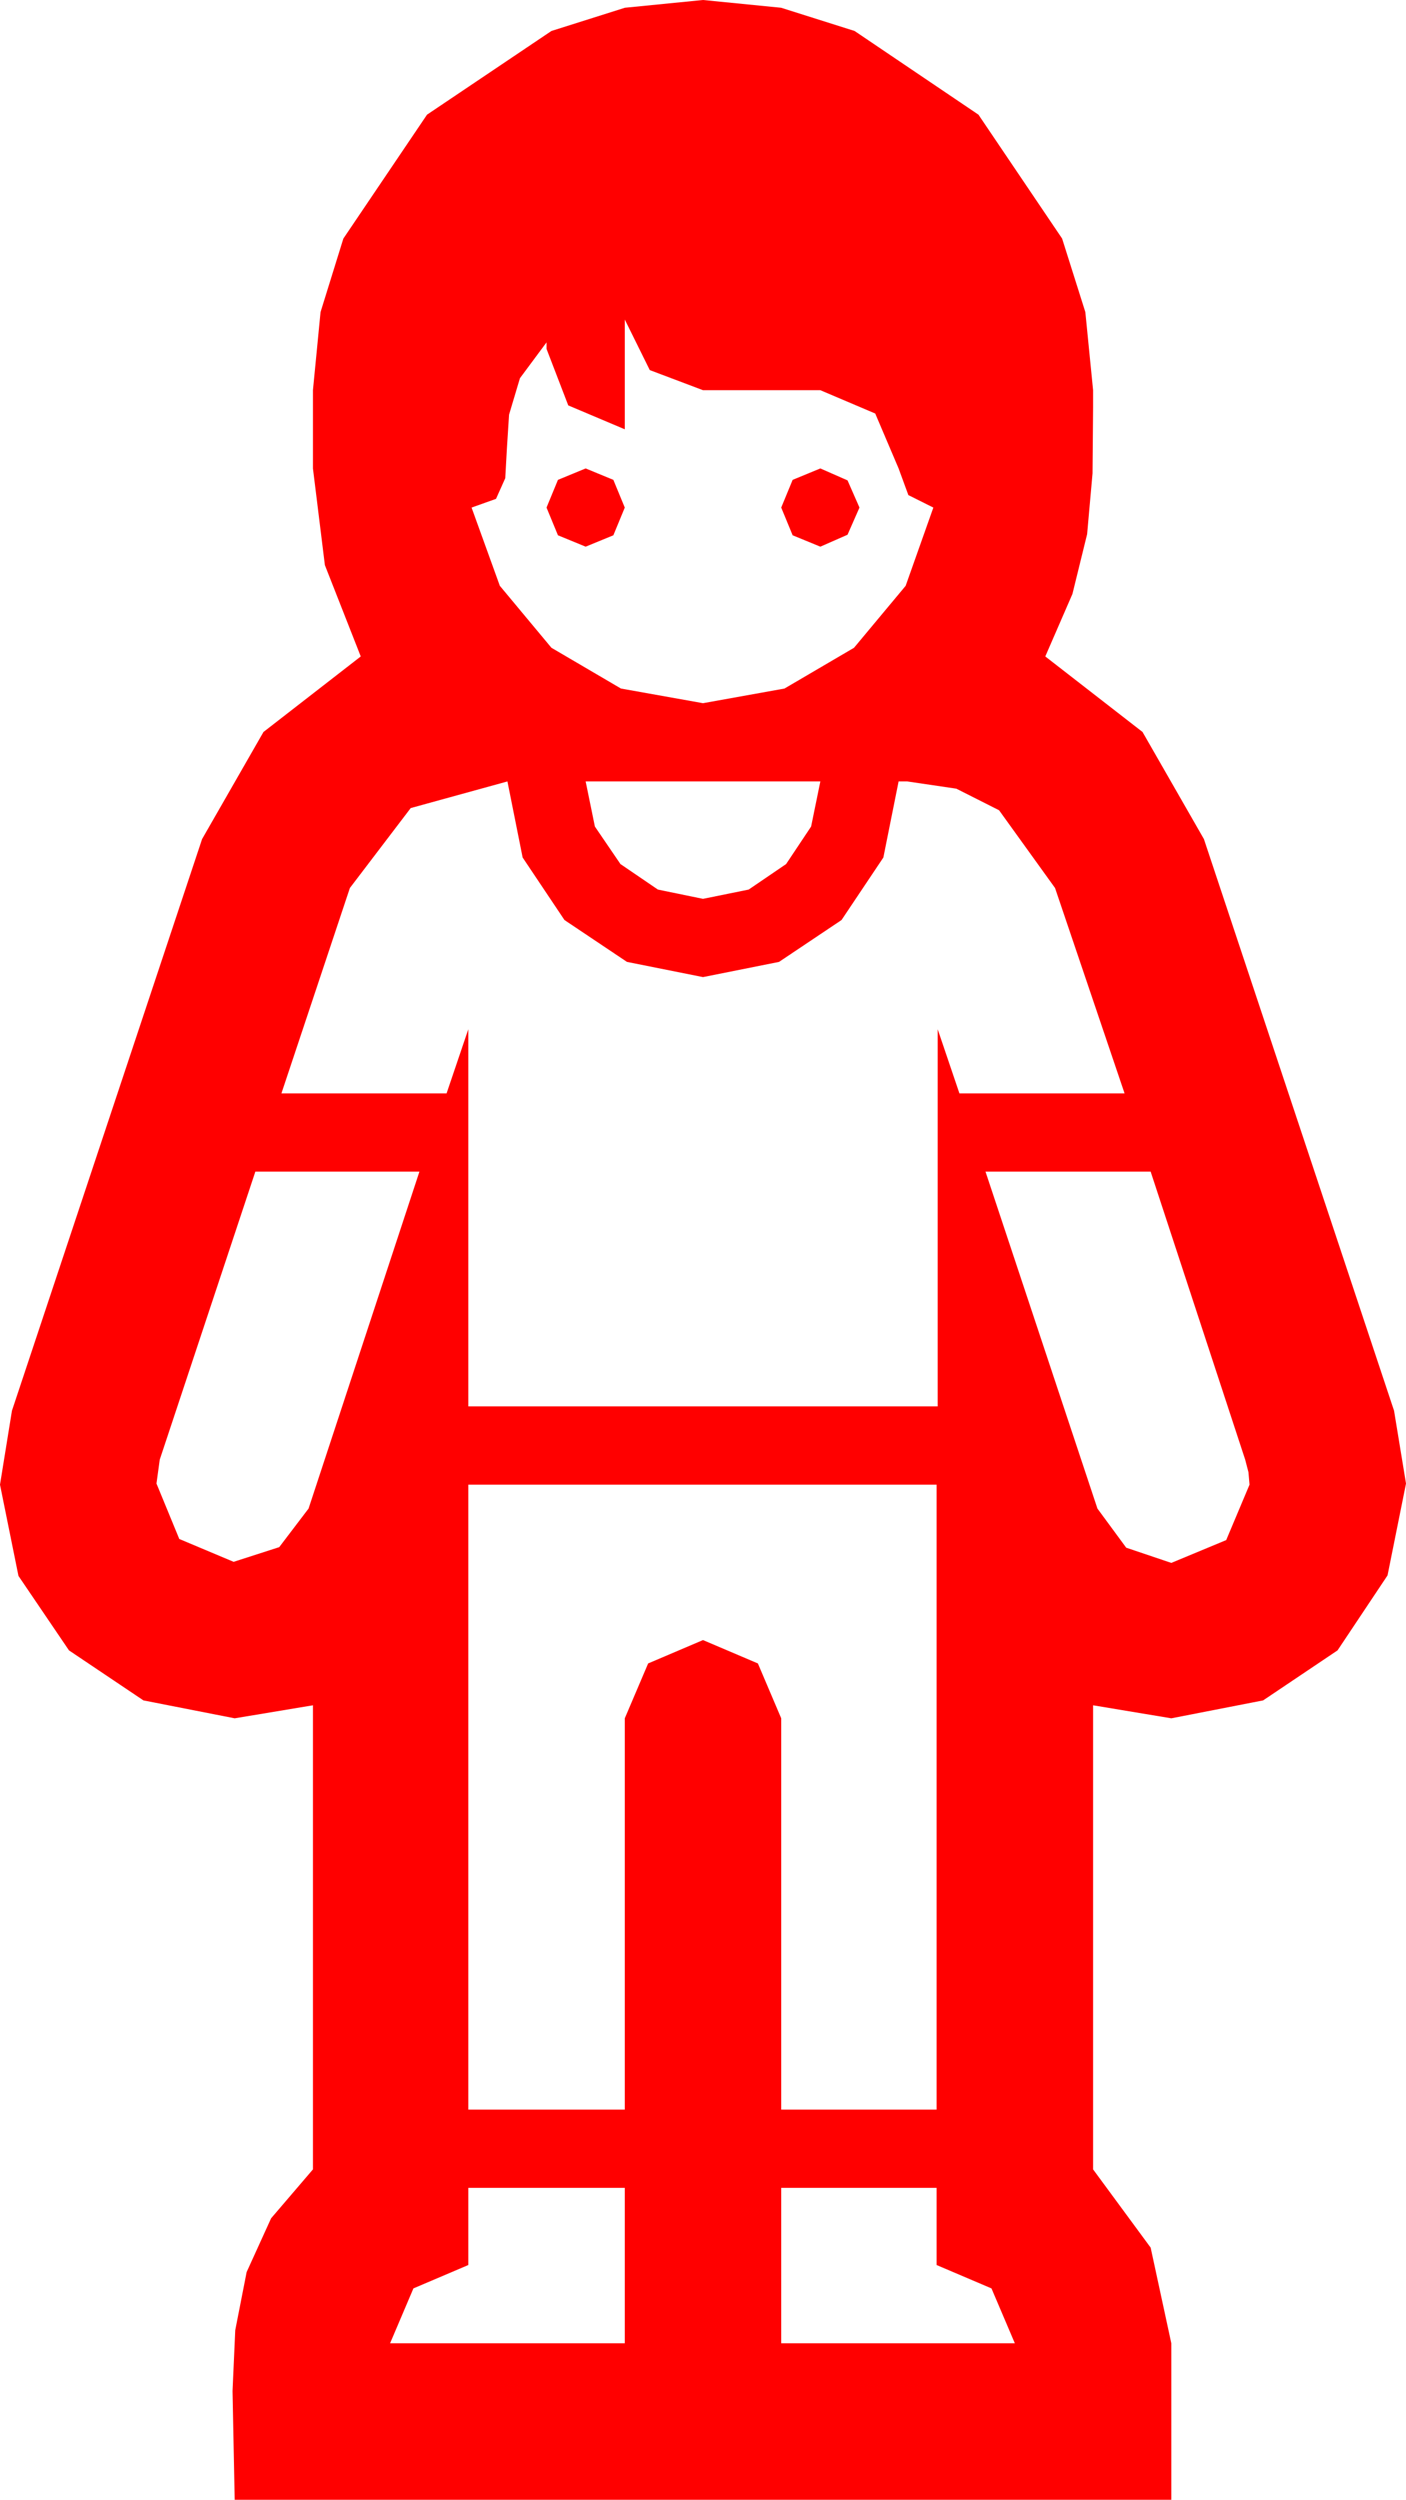 <?xml version="1.0" encoding="utf-8"?>
<!DOCTYPE svg PUBLIC "-//W3C//DTD SVG 1.1//EN" "http://www.w3.org/Graphics/SVG/1.1/DTD/svg11.dtd">
<svg width="37.91" height="67.383" xmlns="http://www.w3.org/2000/svg" xmlns:xlink="http://www.w3.org/1999/xlink" xmlns:xml="http://www.w3.org/XML/1998/namespace" version="1.1">
  <g>
    <g>
      <path style="fill:#FF0000;fill-opacity:1" d="M21.064,58.975L21.064,63.164 27.363,63.164 26.733,61.685 25.254,61.055 25.254,58.975 21.064,58.975z M12.627,58.975L12.627,61.055 11.147,61.685 10.518,63.164 16.846,63.164 16.846,58.975 12.627,58.975z M12.627,40.02L12.627,56.865 16.846,56.865 16.846,46.318 17.476,44.839 18.955,44.209 20.435,44.839 21.064,46.318 21.064,56.865 25.254,56.865 25.254,40.02 12.627,40.02z M26.572,31.582L29.59,40.664 30.366,41.719 31.582,42.129 33.062,41.514 33.691,40.02 33.662,39.683 33.574,39.346 31.025,31.582 26.572,31.582z M6.885,31.582L4.307,39.346 4.219,39.99 4.834,41.484 6.299,42.1 7.529,41.704 8.32,40.664 11.309,31.582 6.885,31.582z M15.791,21.064L16.04,22.28 16.729,23.291 17.739,23.979 18.955,24.229 20.186,23.979 21.196,23.291 21.87,22.28 22.119,21.064 15.791,21.064z M13.682,21.064L11.074,21.782 9.434,23.936 7.588,29.473 12.041,29.473 12.627,27.744 12.627,37.91 25.283,37.91 25.283,27.744 25.869,29.473 30.322,29.473 28.447,23.936 26.938,21.841 25.785,21.259 24.463,21.064 24.229,21.064 23.818,23.115 22.69,24.8 21.006,25.928 18.955,26.338 16.904,25.928 15.22,24.8 14.092,23.115 13.682,21.064z M22.119,12.627L22.852,12.949 23.174,13.682 22.852,14.414 22.119,14.736 21.372,14.429 21.064,13.682 21.372,12.935 22.119,12.627z M15.791,12.627L16.538,12.935 16.846,13.682 16.538,14.429 15.791,14.736 15.044,14.429 14.736,13.682 15.044,12.935 15.791,12.627z M16.846,8.613L16.846,11.572 15.322,10.928 14.736,9.404 14.736,9.229 14.019,10.195 13.726,11.177 13.667,12.1 13.623,12.891 13.374,13.447 12.715,13.682 13.477,15.791 14.868,17.461 16.743,18.56 18.955,18.955 21.152,18.56 23.027,17.461 24.419,15.791 25.166,13.682 24.492,13.345 24.229,12.627 23.599,11.147 22.119,10.518 18.955,10.518 17.52,9.976 16.846,8.613z M18.955,0L21.061,0.209 23.042,0.835 26.382,3.091 28.638,6.431 29.264,8.412 29.473,10.518 29.473,10.986 29.458,12.759 29.312,14.399 28.916,16.011 28.184,17.695 30.806,19.731 32.461,22.617 37.588,38.027 37.91,39.99 37.412,42.466 36.064,44.487 34.058,45.835 31.582,46.318 29.473,45.967 29.473,58.477 31.025,60.586 31.582,63.164 31.582,67.383 6.328,67.383 6.299,65.918 6.27,64.453 6.343,62.812 6.65,61.245 7.31,59.795 8.438,58.477 8.438,45.967 6.328,46.318 3.867,45.835 1.86,44.487 0.498,42.48 0,40.02 0.322,38.027 5.449,22.617 7.104,19.731 9.727,17.695 8.76,15.234 8.438,12.627 8.438,10.518 8.643,8.412 9.258,6.431 11.514,3.091 14.868,0.835 16.849,0.209 18.955,0z" />
    </g>
  </g>
</svg>